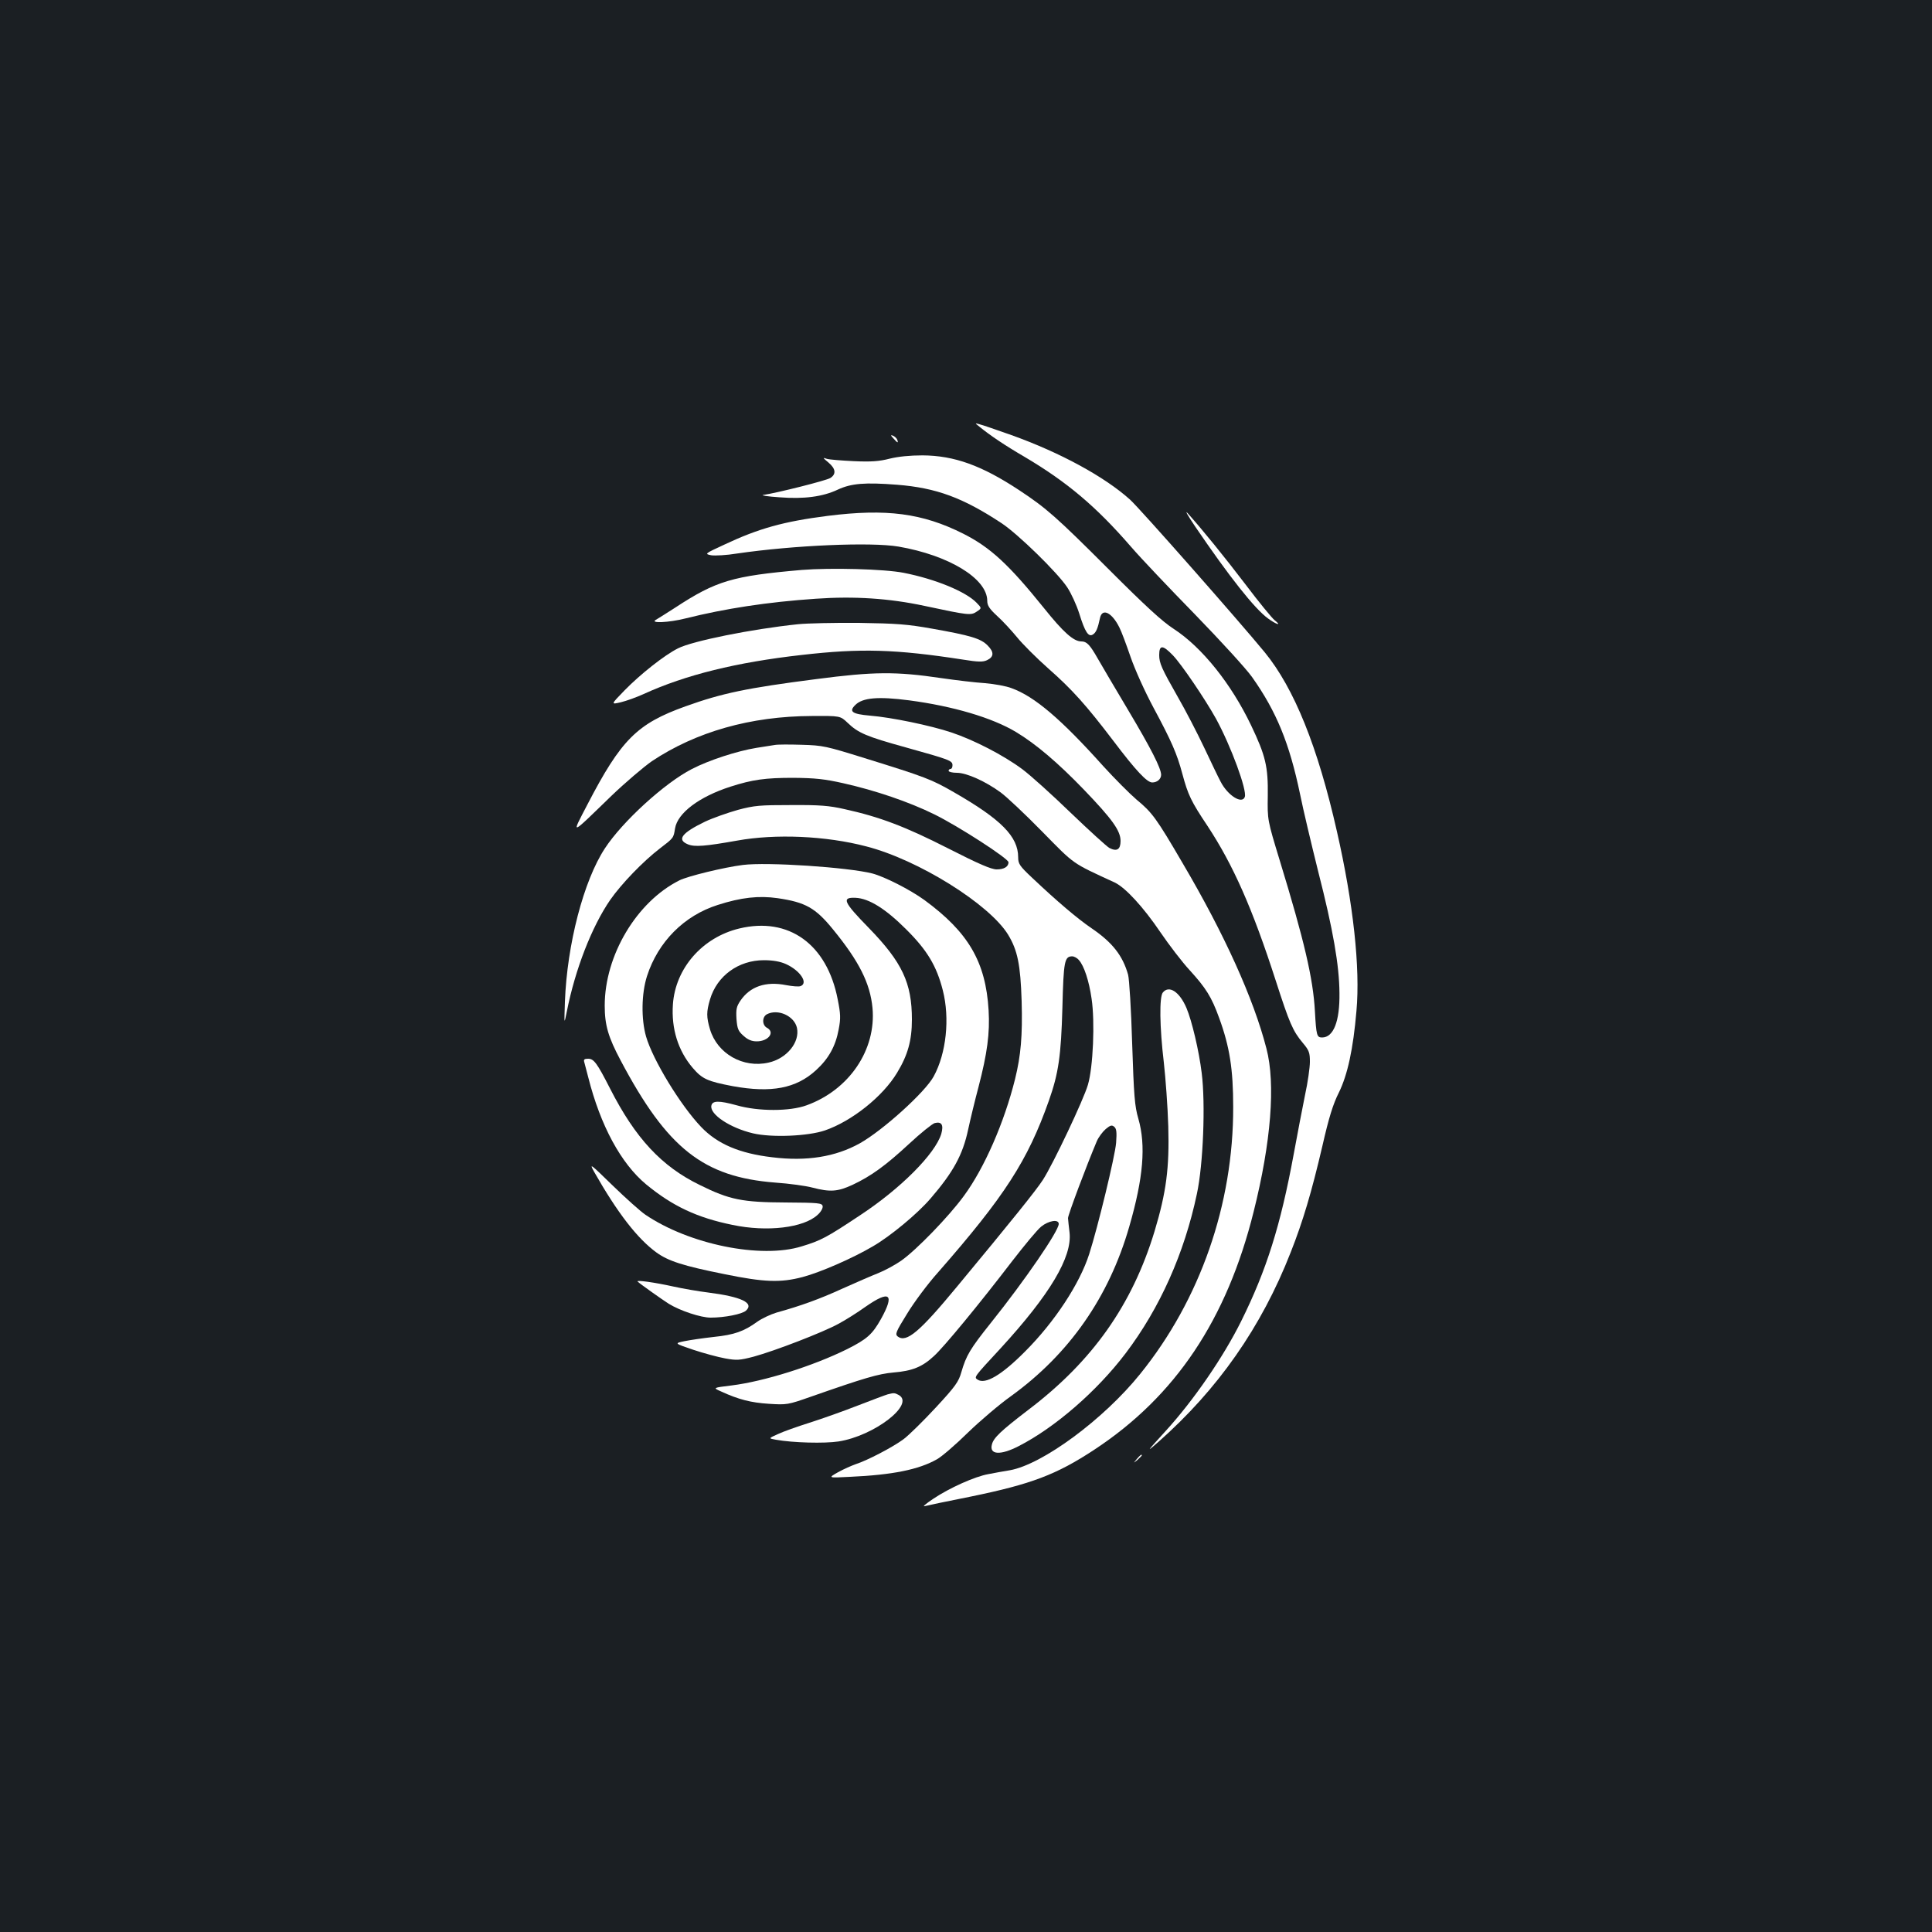 <?xml version="1.0" standalone="no"?>
<!DOCTYPE svg PUBLIC "-//W3C//DTD SVG 20010904//EN"
 "http://www.w3.org/TR/2001/REC-SVG-20010904/DTD/svg10.dtd">
<svg version="1.0" xmlns="http://www.w3.org/2000/svg"
 width="1000pt" height="1000pt" viewBox="0 0 1000 1000"
 preserveAspectRatio="xMidYMid meet">
<rect width="100%" height="100%" fill="#1b1f23"/>
<g transform="translate(0,1000) scale(0.1,-0.1)"
fill="#ffffff" stroke="none">
<path d="M5070 7791 c54 -44 129 -95 232 -155 220 -130 371 -257 552 -466 50
-58 199 -215 331 -350 132 -136 265 -281 296 -325 126 -178 193 -342 248 -605
16 -80 59 -260 94 -401 77 -301 109 -485 110 -629 2 -147 -31 -230 -90 -230
-27 0 -30 10 -37 135 -9 170 -56 369 -182 781 -64 210 -64 210 -62 335 2 151
-11 207 -87 366 -103 215 -254 403 -400 498 -59 38 -146 118 -335 307 -272
272 -324 318 -465 411 -194 128 -336 179 -500 180 -65 0 -125 -6 -170 -17 -54
-14 -96 -17 -185 -13 -63 3 -126 8 -140 12 -23 8 -22 6 8 -19 38 -32 41 -60
10 -80 -20 -13 -274 -77 -348 -88 -14 -2 24 -8 84 -12 128 -10 225 3 303 40
69 32 139 38 306 25 203 -16 341 -67 541 -199 85 -56 289 -255 340 -332 20
-30 48 -91 62 -135 30 -97 48 -124 71 -109 16 10 25 30 37 87 12 51 62 26 100
-51 10 -19 35 -86 57 -150 23 -67 74 -180 119 -264 94 -175 122 -239 150 -344
29 -108 45 -142 130 -269 133 -202 233 -428 353 -800 71 -220 88 -261 141
-324 32 -38 36 -50 36 -97 0 -29 -11 -107 -25 -171 -13 -65 -40 -203 -59 -308
-68 -368 -140 -598 -272 -864 -92 -185 -245 -408 -389 -566 -102 -112 -105
-116 -40 -59 308 272 534 594 686 983 63 160 107 307 164 551 33 145 55 216
85 275 45 92 74 224 91 423 20 222 -16 555 -101 928 -99 438 -221 741 -374
928 -134 163 -646 744 -697 790 -131 118 -360 243 -614 334 -77 27 -151 53
-165 56 -25 7 -25 7 0 -13z m1001 -1183 c45 -47 167 -227 223 -328 78 -143
162 -372 149 -405 -14 -39 -88 7 -125 79 -12 22 -50 102 -85 176 -35 74 -97
194 -138 265 -82 144 -95 173 -95 214 0 54 18 54 71 -1z"/>
<path d="M4625 7730 c21 -24 26 -25 19 -6 -3 8 -13 17 -22 21 -13 5 -13 2 3
-15z"/>
<path d="M6186 7275 c176 -259 308 -426 377 -476 45 -33 74 -40 34 -9 -14 12
-81 93 -148 182 -112 147 -229 291 -302 372 -16 17 2 -14 39 -69z"/>
<path d="M4285 7330 c-228 -29 -358 -65 -536 -149 -102 -47 -103 -48 -68 -55
19 -3 80 0 134 9 295 43 693 60 835 36 262 -45 460 -166 460 -281 0 -24 11
-41 51 -78 28 -25 74 -75 102 -109 28 -35 101 -108 163 -163 124 -109 197
-191 337 -375 118 -156 174 -215 201 -215 26 0 46 18 46 40 -1 35 -53 137
-171 335 -69 116 -140 236 -158 268 -40 70 -56 87 -84 87 -40 0 -93 47 -193
172 -183 227 -278 315 -419 386 -211 106 -397 130 -700 92z"/>
<path d="M4150 7050 c-358 -31 -443 -56 -655 -195 -44 -28 -89 -57 -100 -63
-34 -19 66 -15 153 7 204 51 424 85 675 102 199 14 380 2 562 -37 229 -49 240
-50 270 -30 27 18 27 18 0 46 -56 58 -214 123 -377 155 -100 20 -379 27 -528
15z"/>
<path d="M4130 6769 c-240 -25 -547 -87 -621 -125 -70 -35 -195 -134 -276
-217 -72 -74 -72 -74 -20 -62 29 7 82 26 119 43 217 99 480 164 818 202 305
35 484 30 834 -24 80 -13 104 -13 125 -3 36 17 37 42 3 76 -35 36 -89 52 -287
87 -128 23 -184 27 -380 30 -126 1 -268 -2 -315 -7z"/>
<path d="M4225 6485 c-359 -46 -488 -73 -677 -141 -251 -90 -333 -172 -508
-509 -84 -162 -93 -165 125 46 72 69 166 149 209 179 228 152 511 233 828 234
147 1 147 1 185 -35 55 -53 97 -71 303 -128 226 -63 240 -68 240 -92 0 -11 -4
-19 -10 -19 -5 0 -10 -4 -10 -10 0 -5 19 -10 43 -10 50 0 148 -44 227 -102 30
-22 127 -113 215 -203 171 -174 150 -159 375 -263 55 -26 148 -127 236 -257
45 -66 113 -155 152 -197 83 -91 113 -138 152 -246 55 -150 73 -267 73 -462 1
-504 -171 -997 -481 -1381 -189 -235 -506 -469 -675 -499 -31 -5 -81 -14 -111
-20 -69 -12 -201 -71 -286 -128 -36 -24 -56 -41 -45 -38 11 3 119 26 241 50
311 64 442 113 639 243 419 276 685 673 824 1232 90 359 114 661 66 844 -66
257 -218 593 -433 958 -137 235 -159 264 -239 330 -35 30 -113 108 -173 174
-218 243 -355 360 -474 403 -28 11 -90 22 -138 26 -48 3 -149 15 -225 26 -236
35 -350 34 -648 -5z m481 -110 c227 -30 430 -90 553 -164 103 -62 217 -159
351 -298 148 -154 190 -213 190 -266 0 -44 -19 -56 -58 -36 -14 8 -104 90
-200 182 -95 92 -208 194 -251 226 -97 72 -250 151 -367 190 -108 36 -310 78
-422 87 -91 8 -110 21 -75 55 38 38 118 45 279 24z"/>
<path d="M4010 6144 c-14 -2 -56 -9 -95 -15 -99 -16 -247 -64 -335 -110 -140
-72 -359 -272 -449 -410 -110 -167 -196 -497 -207 -794 -4 -120 -4 -120 10
-50 43 217 129 439 225 578 58 83 170 199 256 265 72 55 71 54 79 104 13 80
125 164 286 216 115 37 182 46 325 46 114 -1 162 -6 260 -28 165 -37 339 -96
471 -161 126 -62 384 -229 384 -248 0 -23 -23 -37 -61 -37 -28 0 -93 28 -252
109 -222 113 -354 163 -536 203 -79 18 -128 22 -276 21 -161 0 -190 -2 -276
-25 -53 -15 -130 -42 -170 -61 -120 -58 -147 -93 -89 -117 35 -15 91 -10 255
19 198 36 460 25 669 -30 269 -69 637 -299 734 -457 49 -81 64 -155 70 -344 5
-179 -4 -281 -34 -403 -56 -225 -159 -461 -265 -605 -78 -107 -246 -280 -324
-335 -33 -23 -87 -52 -120 -65 -33 -13 -116 -49 -185 -80 -118 -54 -215 -89
-341 -124 -30 -9 -75 -30 -99 -47 -69 -50 -119 -68 -226 -79 -54 -6 -123 -16
-152 -22 -52 -11 -52 -11 45 -44 54 -18 128 -38 166 -45 60 -11 75 -10 148 9
110 30 359 126 439 170 36 19 99 59 141 89 125 87 151 66 79 -64 -45 -80 -72
-104 -175 -156 -178 -88 -430 -167 -598 -188 -98 -12 -98 -12 -55 -31 91 -42
155 -58 247 -64 94 -6 99 -5 216 36 280 98 351 119 430 126 97 8 149 29 209
85 51 46 234 268 407 494 62 80 128 160 148 176 38 31 91 40 91 14 0 -36 -172
-288 -352 -513 -107 -134 -127 -168 -152 -254 -14 -50 -31 -74 -132 -183 -64
-69 -139 -143 -167 -164 -55 -41 -187 -110 -249 -130 -20 -7 -61 -25 -90 -41
-53 -30 -53 -30 62 -24 219 10 355 37 450 91 25 14 97 76 160 138 63 61 163
146 222 188 302 218 508 513 613 878 73 252 87 420 47 559 -19 65 -23 117 -32
390 -5 173 -15 333 -21 355 -28 99 -81 167 -190 241 -72 49 -178 139 -306 260
-66 62 -73 73 -73 107 0 107 -88 196 -332 336 -116 67 -147 79 -463 177 -199
62 -216 66 -325 69 -63 2 -126 2 -140 -1z m1574 -1113 c27 -29 53 -109 66
-200 18 -119 8 -355 -19 -446 -22 -76 -179 -408 -233 -492 -35 -54 -157 -206
-444 -552 -195 -236 -262 -292 -307 -259 -15 12 -11 23 48 118 35 58 107 155
161 215 344 393 463 577 573 888 50 142 63 231 70 483 6 240 11 264 51 264 9
0 25 -8 34 -19z m193 -946 c-5 -67 -95 -438 -139 -575 -49 -154 -179 -352
-332 -505 -122 -123 -206 -172 -246 -146 -19 13 -21 11 119 162 256 279 371
473 357 599 -4 30 -7 64 -8 75 0 17 95 270 149 398 9 21 30 49 46 63 24 20 32
22 44 12 12 -10 14 -27 10 -83z"/>
<path d="M3845 5523 c-96 -12 -286 -58 -329 -80 -221 -111 -386 -388 -386
-648 0 -101 18 -163 83 -285 241 -455 428 -602 799 -631 73 -5 160 -17 193
-26 92 -24 131 -21 207 14 98 46 173 101 294 213 59 55 119 103 132 107 36 9
47 -9 34 -56 -32 -104 -211 -284 -423 -423 -170 -113 -200 -129 -299 -159
-211 -66 -583 10 -810 164 -25 17 -101 85 -169 151 -116 113 -122 118 -96 71
121 -213 224 -346 323 -418 61 -44 137 -69 352 -112 205 -42 290 -45 404 -15
91 24 259 97 364 159 90 52 230 168 298 247 118 137 167 226 195 357 11 51 35
151 54 222 45 173 59 277 52 396 -15 251 -105 404 -333 571 -75 54 -205 120
-269 137 -126 32 -544 60 -670 44z m180 -172 c144 -21 196 -50 287 -162 135
-165 192 -279 204 -406 20 -216 -120 -424 -341 -504 -87 -32 -250 -32 -362 0
-91 25 -126 25 -131 -2 -9 -45 97 -115 215 -143 97 -23 285 -15 373 15 139 48
299 175 373 298 56 92 77 168 77 276 0 189 -50 296 -223 474 -132 135 -142
159 -69 156 70 -3 156 -57 262 -163 109 -108 158 -190 190 -316 37 -145 18
-326 -47 -445 -44 -82 -265 -281 -383 -347 -126 -70 -275 -94 -453 -72 -170
20 -284 69 -368 157 -107 112 -250 347 -285 468 -26 91 -24 223 5 313 57 177
192 313 366 368 121 39 213 49 310 35z"/>
<path d="M3826 5194 c-191 -46 -330 -206 -343 -392 -9 -127 27 -241 103 -330
49 -57 76 -69 207 -94 199 -36 327 -12 430 82 66 60 102 125 118 212 11 57 10
80 -5 155 -55 286 -254 429 -510 367z m242 -184 c73 -33 117 -98 76 -114 -9
-4 -43 -1 -75 5 -106 21 -187 -7 -237 -81 -20 -30 -23 -44 -20 -94 4 -51 9
-63 36 -87 23 -21 43 -29 69 -29 60 0 96 47 53 70 -26 14 -26 56 -1 70 57 30
142 -8 156 -70 16 -75 -53 -159 -147 -180 -132 -30 -265 46 -303 172 -19 64
-19 91 0 155 36 122 147 203 279 203 48 0 85 -7 114 -20z"/>
<path d="M6019 4863 c-19 -22 -17 -178 5 -363 9 -80 20 -228 23 -330 6 -215
-10 -340 -71 -543 -116 -382 -322 -673 -653 -924 -141 -108 -181 -145 -189
-180 -14 -53 44 -57 139 -8 189 97 405 285 553 480 178 235 304 518 369 825
33 153 45 467 25 626 -14 115 -51 271 -79 337 -36 84 -90 119 -122 80z"/>
<path d="M3024 4503 c3 -10 12 -46 21 -80 63 -249 169 -445 299 -553 137 -113
265 -173 447 -210 180 -38 369 -15 441 52 17 15 28 35 26 45 -3 16 -20 18
-193 19 -222 1 -289 14 -442 90 -198 96 -334 242 -465 499 -68 133 -84 155
-114 155 -19 0 -24 -4 -20 -17z"/>
<path d="M3300 3367 c12 -12 128 -94 161 -115 60 -37 167 -72 217 -72 73 0
163 18 183 36 44 40 -23 72 -196 94 -49 6 -130 20 -180 31 -94 21 -194 35
-185 26z"/>
<path d="M4595 2783 c-11 -3 -80 -29 -155 -58 -74 -29 -187 -69 -250 -89 -63
-20 -137 -46 -164 -59 -49 -22 -49 -22 -10 -29 89 -16 251 -20 324 -9 186 29
399 194 311 241 -21 11 -24 11 -56 3z"/>
<path d="M5884 2448 c-19 -23 -19 -23 4 -4 12 11 22 21 22 23 0 8 -8 2 -26
-19z"/>
</g>
</svg>
